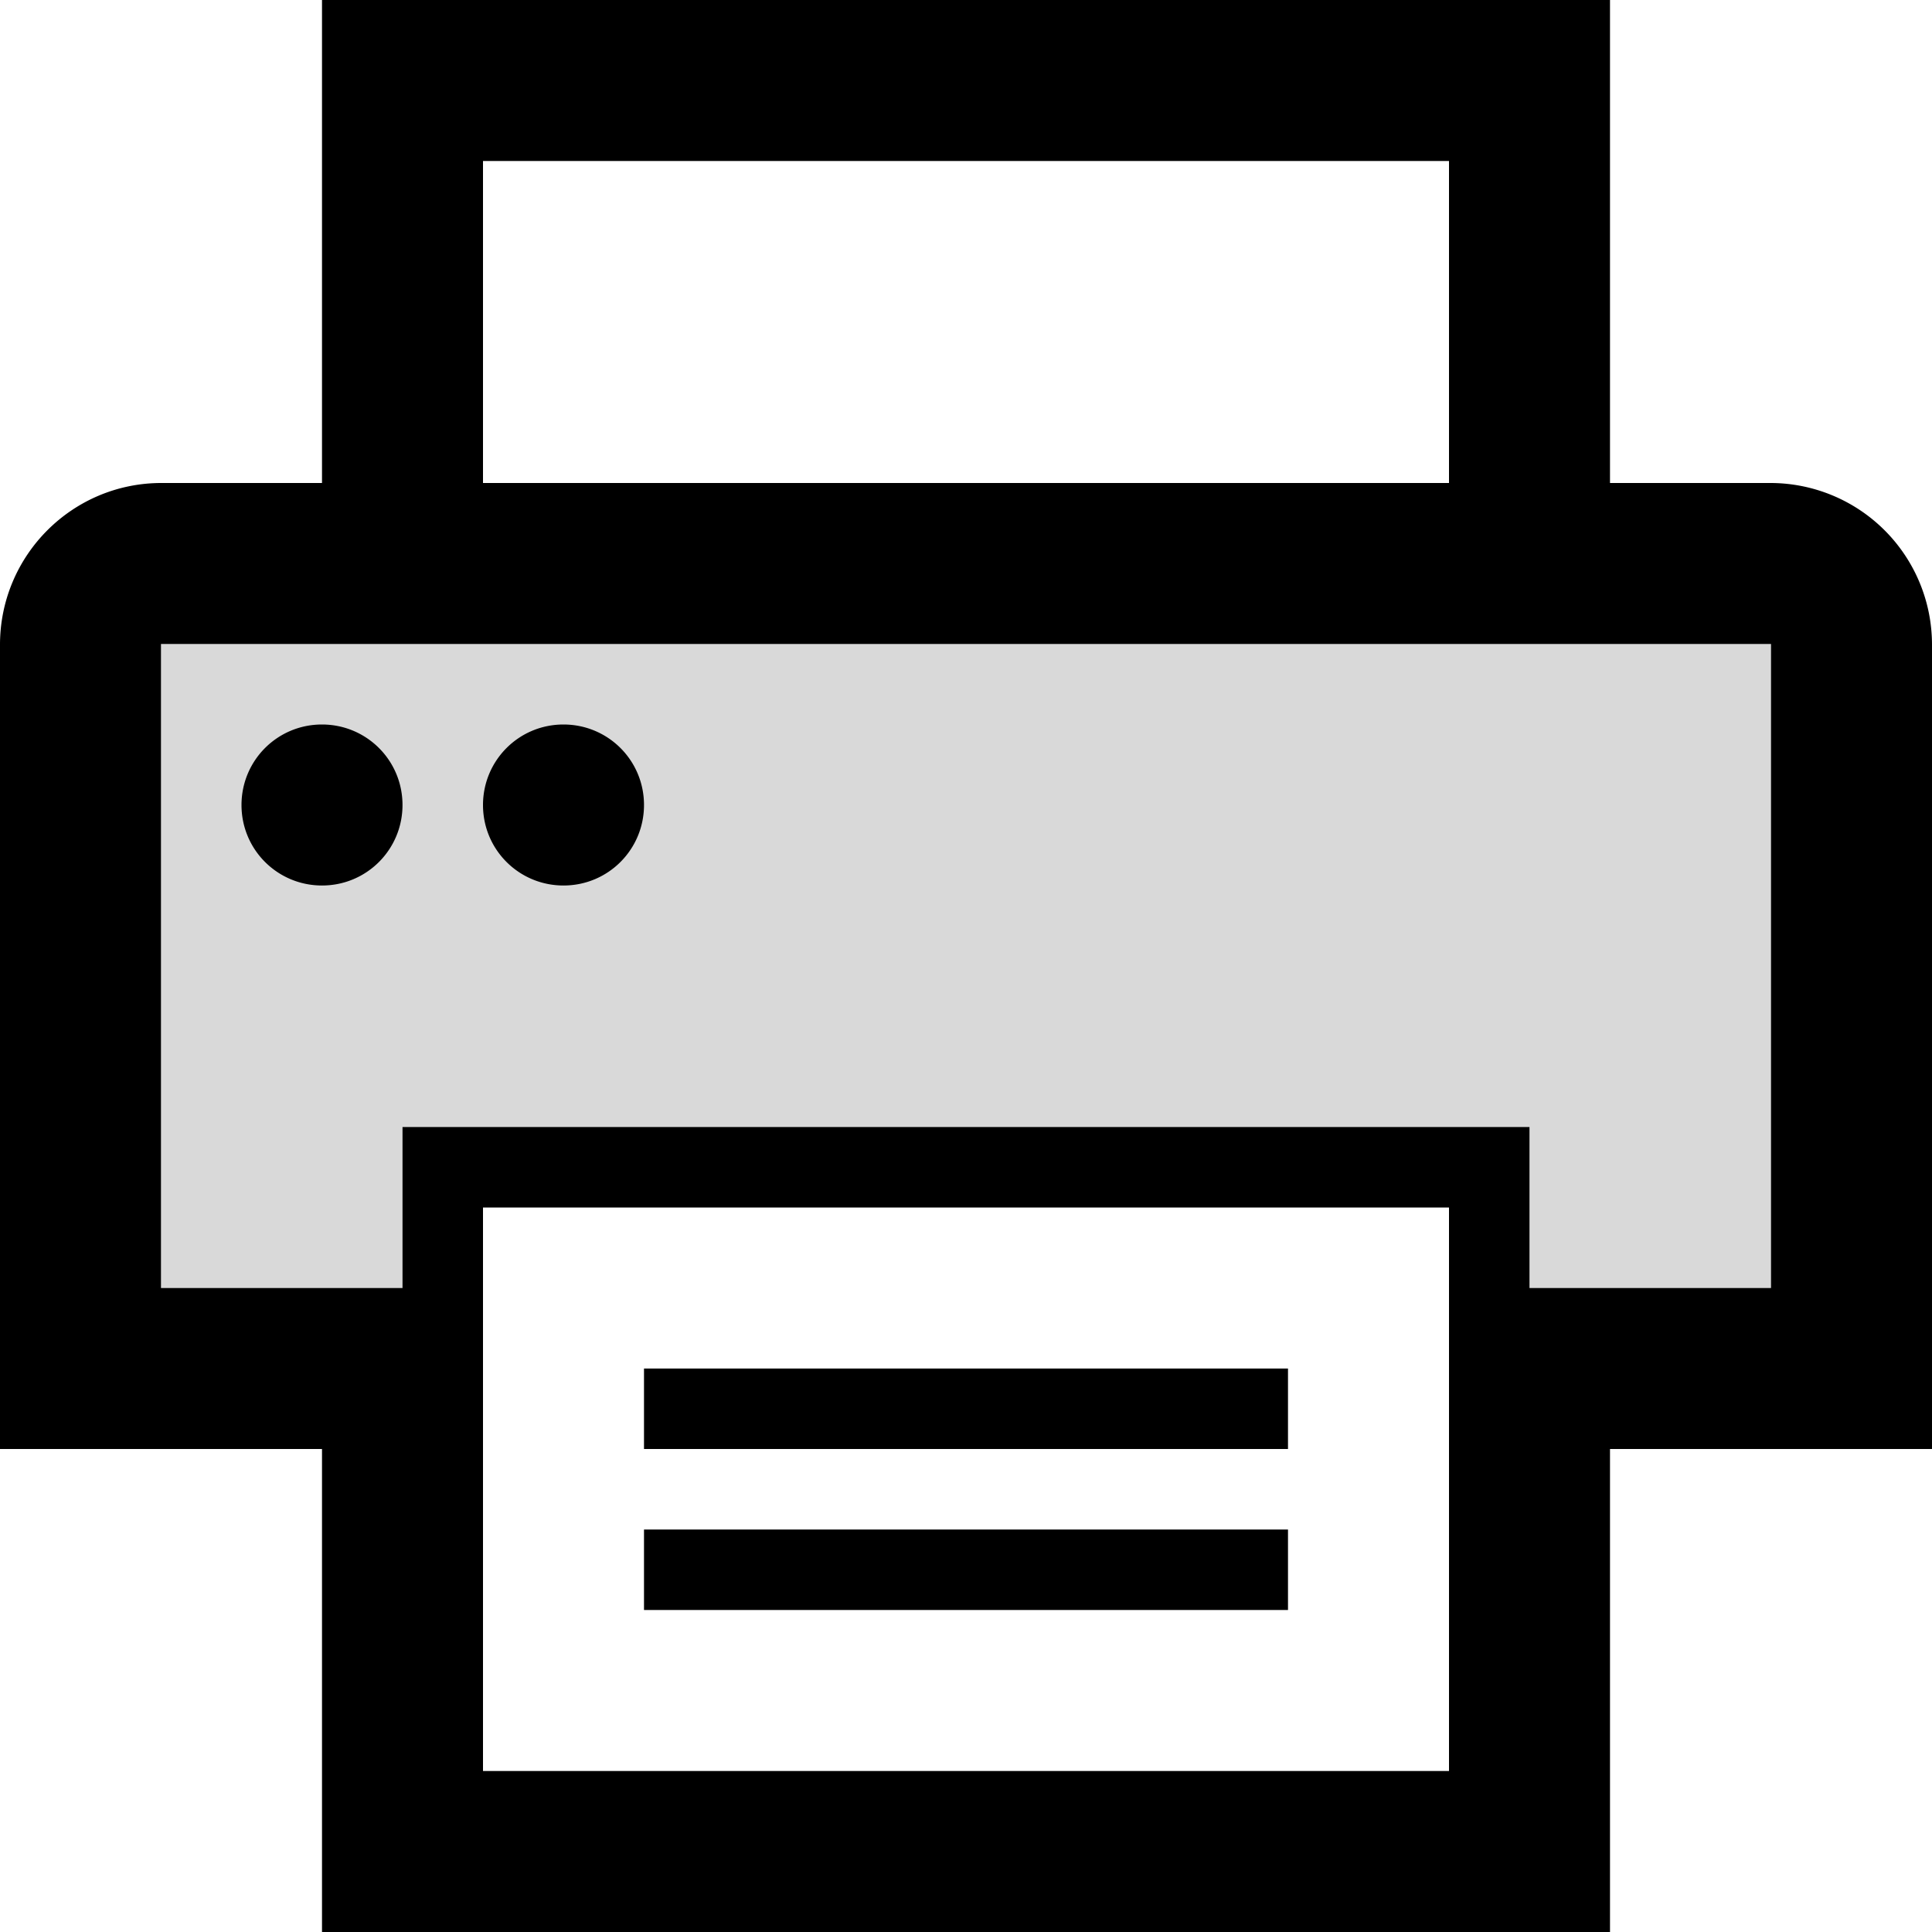 <svg width="24" height="24" viewBox="0 0 24 24" xmlns="http://www.w3.org/2000/svg">
    <g fill="#000" fill-rule="evenodd">
        <path d="M19 16h3V8H2v8h3v-2h14v2z" fill-opacity=".15"/>
        <path d="M20 18h4V8.009A2.008 2.008 0 0 0 21.995 6H20V0H4v6H2.005C.897 6 0 6.9 0 8.009V18h4v6h16v-6zm-.5-2H22V8H2v8h3v-2h14v2h.5zM6 2h12v4H6V2zm0 13h12v7H6v-7zm2 4h8v1H8v-1zm0-2h8v1H8v-1zm-2-7c0-.552.444-1 1-1 .552 0 1 .444 1 1 0 .552-.444 1-1 1-.552 0-1-.444-1-1zm-3 0c0-.552.444-1 1-1 .552 0 1 .444 1 1 0 .552-.444 1-1 1-.552 0-1-.444-1-1z"/>
    </g>
</svg>
